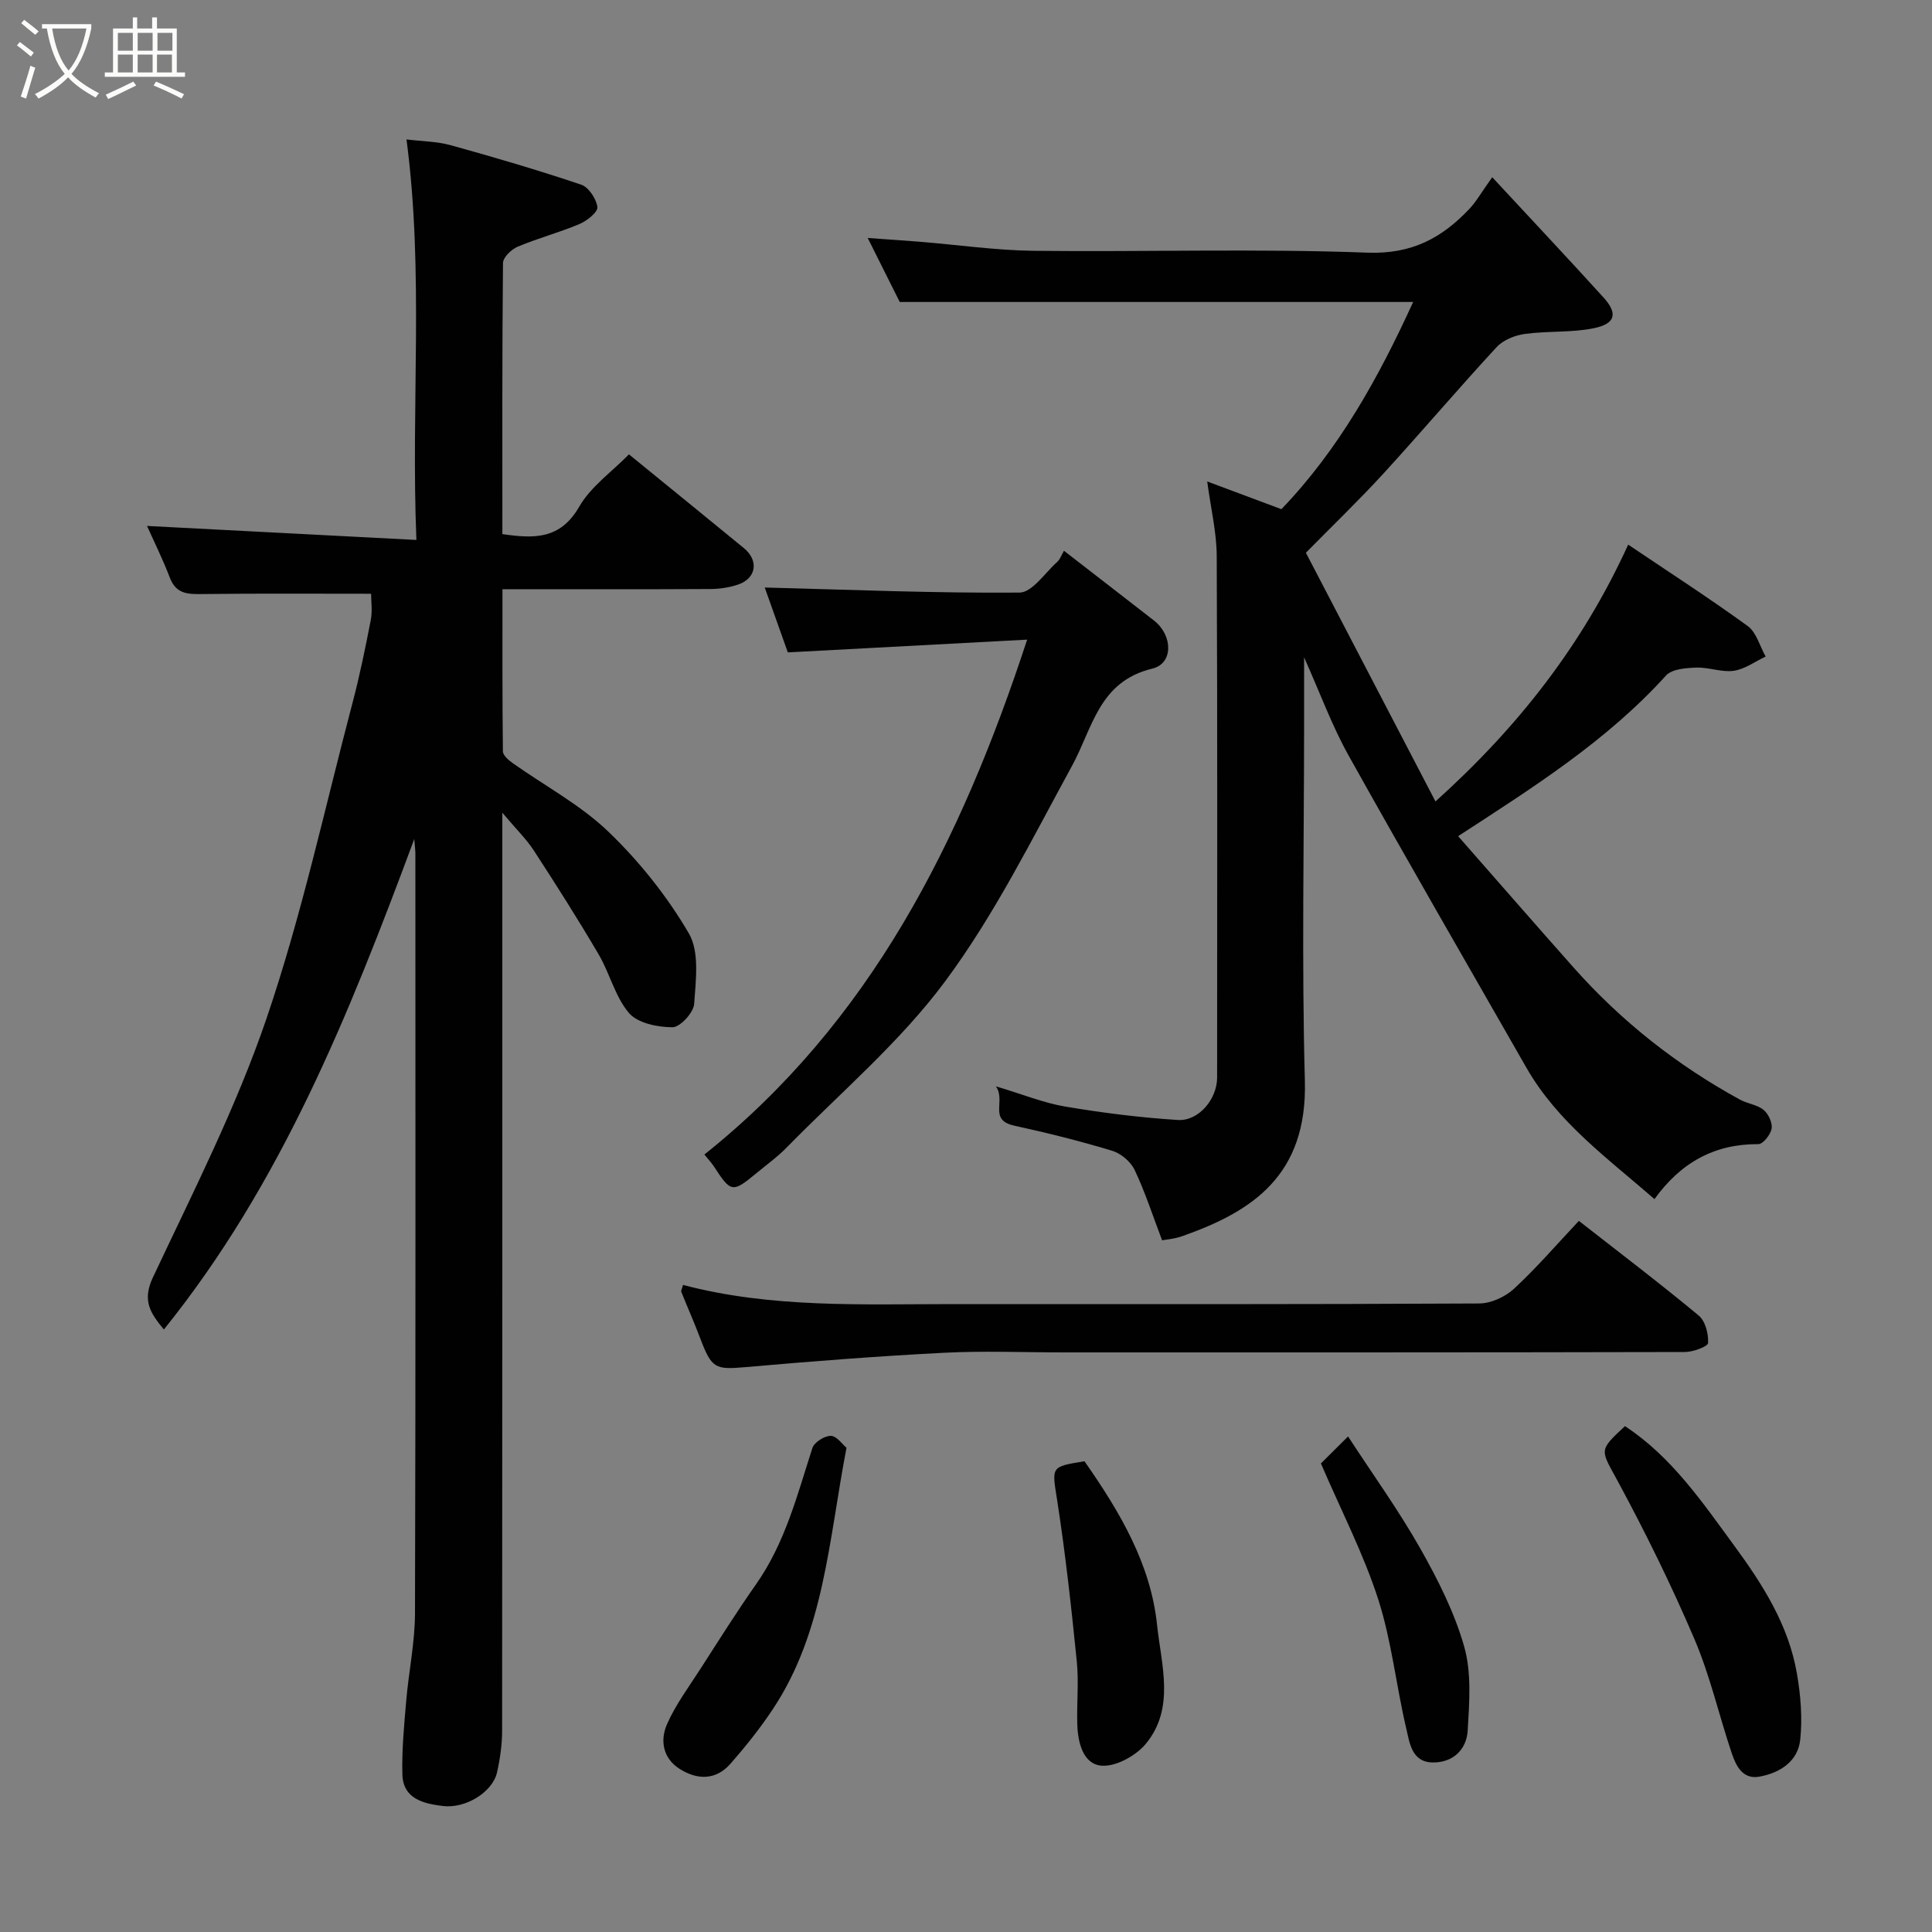 <svg enable-background="new 0 0 400 400" viewBox="0 0 400 400" xmlns="http://www.w3.org/2000/svg"><rect x="0" y="0" width="400" height="400" fill="#808080" stroke="none"/><path d="m6.4 11.7c-1-.8-1.9-1.6-2.9-2.3l.6-.7c.9.7 1.9 1.4 2.9 2.2zm-2.1 8.3c.7-2.1 1.4-4.2 2-6.4.2.1.6.3 1 .4-.7 2.3-1.3 4.4-1.9 6.4zm3-12.8c-1.1-.9-2.1-1.7-2.9-2.4l.6-.7c1 .8 2 1.5 3 2.4zm1.4-1.3v-.9h10.2v.9c-.9 4.2-2.3 7.3-4.1 9.4 1.3 1.4 3.2 2.7 5.7 4-.2.2-.4.5-.7.9-2.5-1.4-4.4-2.7-5.7-4.2-1.4 1.5-3.5 3-6.1 4.4 0 0 0 0-.1-.1-.3-.4-.5-.7-.7-.8 2.7-1.4 4.7-2.8 6.2-4.2-1.8-2.2-3-5.3-3.7-9.4zm9.2 0h-7.1c.6 3.8 1.7 6.7 3.4 8.7 1.7-2 2.9-4.8 3.7-8.7z" fill="#fbfcfa"/><path d="m31.6 3.6h.9v2.3h4.1v9.1h1.7v.9h-16.6v-.9h1.7v-9.1h4.1v-2.3h.9v2.3h3.1v-2.3zm-4 13.3.6.8c-1.9.9-3.8 1.9-5.8 2.8-.2-.3-.3-.6-.5-.9 2-.9 3.9-1.8 5.7-2.7zm-3.2-10.1v3.7h3.1v-3.7zm0 4.5v3.7h3.1v-3.7zm4.1-4.5v3.7h3.1v-3.7zm0 4.5v3.7h3.1v-3.7zm9.1 9.1c-2.1-1.1-4.1-2-5.8-2.7l.5-.8c2.2.9 4.1 1.8 5.8 2.6zm-1.9-13.6h-3.1v3.7h3.1zm-3.2 4.5v3.7h3.1v-3.7z" fill="#fbfcfa"/><g fill="#010101"><path d="m104 168.26v7.04c0 60.98.01 121.96-.04 182.94 0 2.92-.42 5.89-1.06 8.74-.92 4.03-6.47 7.53-11.25 6.93-3.91-.49-8.2-1.44-8.34-6.52-.14-5.07.36-10.17.79-15.24.52-6.05 1.8-12.07 1.82-18.11.15-52.48.08-104.96.08-157.45 0-.5-.08-.99-.23-2.88-13.56 36.52-27.6 71.45-51.84 101.55-2.73-3.32-4.57-5.9-2.29-10.75 8.31-17.67 17.25-35.2 23.53-53.62 7.28-21.34 12.06-43.54 17.82-65.39 1.49-5.66 2.67-11.41 3.78-17.16.36-1.88.06-3.89.06-5.41-11.79 0-23.34-.08-34.88.06-2.99.04-5.46.05-6.77-3.35-1.51-3.94-3.39-7.73-4.74-10.75 18.14.94 36.58 1.9 55.77 2.9-1.15-28.25 1.6-55.25-2.05-82.92 3.15.39 6.25.4 9.14 1.19 9.07 2.51 18.11 5.17 27.02 8.17 1.55.52 3.15 2.94 3.36 4.64.13 1.04-2.17 2.87-3.72 3.52-4.18 1.76-8.61 2.93-12.79 4.69-1.3.55-3.02 2.21-3.03 3.38-.19 18.63-.13 37.26-.13 56.12 6.55.95 11.98 1.15 15.9-5.66 2.41-4.19 6.79-7.25 10.31-10.85 8.07 6.58 15.94 12.97 23.78 19.4 3.14 2.57 2.61 6.26-1.17 7.55-1.81.62-3.82.92-5.74.93-14.14.08-28.28.04-43.06.04 0 11.39-.04 22.48.09 33.57.01.83 1.17 1.82 2.01 2.42 6.65 4.72 14.05 8.65 19.86 14.24 6.41 6.16 12.16 13.37 16.63 21.03 2.23 3.82 1.44 9.71 1.1 14.6-.13 1.81-2.91 4.83-4.48 4.83-3.08 0-7.21-.84-9.01-2.94-2.88-3.36-3.96-8.19-6.28-12.13-4.28-7.29-8.81-14.43-13.42-21.51-1.57-2.41-3.7-4.47-6.53-7.84z"/><path d="m342.54 248.26c-9.76-8.5-20.08-15.94-26.53-27.23-12.31-21.54-24.74-43.01-36.83-64.67-3.43-6.15-5.86-12.85-9.18-20.27v13.72c0 24.66-.51 49.34.16 73.98.53 19.67-11.01 27.07-25.34 32.13-1.66.59-3.48.73-4.22.87-1.95-5.12-3.51-9.99-5.69-14.57-.81-1.71-2.83-3.42-4.65-3.97-6.68-2.02-13.47-3.71-20.29-5.2-5.39-1.18-1.64-5.14-3.79-8.14 5.58 1.67 9.88 3.43 14.35 4.19 7.72 1.3 15.53 2.29 23.34 2.78 4.33.27 8.12-4.37 8.12-8.76.01-35.99.08-71.99-.08-107.98-.02-4.95-1.23-9.9-1.97-15.46 5.55 2.07 10.41 3.89 15.36 5.74 11.89-12.36 20.12-27.23 27.28-42.9-35.47 0-70.64 0-106.3 0-1.94-3.89-4.12-8.23-6.63-13.25 4 .29 7.43.51 10.87.79 7.87.64 15.73 1.78 23.6 1.87 22.99.25 46.01-.49 68.98.38 9.16.34 15.39-3.01 21.09-9.03 1.47-1.55 2.53-3.48 4.76-6.59 8.5 9.17 15.84 16.96 23.03 24.89 3.03 3.34 2.5 5.47-2.07 6.39-4.63.93-9.51.52-14.22 1.17-2.06.28-4.48 1.26-5.85 2.75-7.94 8.59-15.52 17.53-23.42 26.16-4.99 5.45-10.33 10.58-16.05 16.39 9 17.27 17.77 34.1 26.83 51.49 17.18-15.47 30.44-32.45 39.9-53.17 8.52 5.74 16.79 11.08 24.75 16.86 1.81 1.32 2.5 4.17 3.71 6.31-2.19 1.03-4.31 2.62-6.6 2.95-2.5.36-5.18-.76-7.76-.66-2.14.08-5.03.28-6.26 1.63-12.23 13.51-27.4 23.1-43.05 33.27 7.89 8.98 15.87 18.15 23.95 27.25 9.87 11.1 21.38 20.18 34.41 27.3 1.56.85 3.56 1.04 4.88 2.12 1 .82 1.86 2.67 1.66 3.87-.2 1.24-1.77 3.22-2.74 3.22-9.05-.05-16.01 3.76-21.51 11.38z"/><path d="m163.11 135.07c-1.51-4.23-3.33-9.34-4.78-13.43 17.59.45 35.17 1.19 52.75 1.05 2.63-.02 5.27-4.1 7.83-6.38.57-.51.83-1.35 1.37-2.28 6.33 4.91 12.51 9.67 18.66 14.46 3.87 3.02 4.05 8.88-.37 9.94-11.09 2.68-12.33 12.28-16.62 20.13-8.28 15.16-16.04 30.83-26.27 44.62-9.36 12.61-21.67 23.03-32.76 34.35-1.94 1.99-4.23 3.64-6.38 5.42-4.87 4.03-5.23 3.96-8.71-1.42-.45-.69-1.03-1.3-1.99-2.5 34.28-27.35 53.04-64.57 66.82-106.6-16.93.91-32.94 1.76-49.55 2.64z"/><path d="m326.89 252.77c8.64 6.76 16.87 13 24.81 19.6 1.37 1.14 2.05 3.79 1.94 5.68-.04.74-3.12 1.87-4.82 1.87-42.82.1-85.65.08-128.47.08-8.33 0-16.68-.35-24.99.08-13.65.7-27.28 1.76-40.9 2.96-6.4.56-7.1.37-9.53-6.07-1.21-3.2-2.6-6.32-3.87-9.5-.1-.24.14-.61.35-1.44 18.34 4.84 37.13 3.97 55.86 3.97 36.33.01 72.65.06 108.98-.13 2.44-.01 5.38-1.36 7.2-3.04 4.7-4.35 8.9-9.24 13.44-14.06z"/><path d="m336.43 295.27c9.64 6.32 15.96 15.66 22.63 24.75 5.93 8.08 11.24 16.44 12.97 26.46.78 4.48 1.16 9.19.69 13.69-.47 4.49-4.17 6.88-8.42 7.66-3.49.65-4.87-2.21-5.76-4.84-2.64-7.84-4.47-16-7.7-23.57-4.77-11.17-10.15-22.12-15.93-32.81-3.5-6.48-4.06-6.18 1.52-11.34z"/><path d="m175.26 299.75c-3.7 19.21-4.59 38.1-15.29 54.17-2.62 3.94-5.6 7.67-8.72 11.23-3.04 3.47-6.9 3.4-10.57 1.06-3.46-2.2-4.04-5.92-2.59-9.22 1.79-4.07 4.53-7.74 6.96-11.52 3.77-5.86 7.48-11.76 11.48-17.46 6.02-8.56 8.53-18.49 11.67-28.22.39-1.19 2.52-2.54 3.82-2.51 1.21.02 2.4 1.77 3.24 2.47z"/><path d="m224.53 302.54c7.36 10.52 13.71 21.28 15.03 33.89.86 8.22 3.77 17.17-2.29 24.56-2.05 2.5-6.25 4.83-9.24 4.57-3.8-.33-4.88-4.81-4.99-8.58-.13-4.33.33-8.7-.1-12.99-1.12-11.07-2.33-22.14-4.03-33.14-1.12-7.22-1.52-7.16 5.62-8.31z"/><path d="m273.48 302.99c1.31-1.3 3.07-3.05 5.62-5.59 5.15 7.91 10.48 15.29 14.94 23.17 3.66 6.47 7.11 13.29 9.12 20.39 1.53 5.43 1.05 11.55.71 17.33-.23 3.96-3.08 6.68-7.27 6.61-4.35-.07-4.76-4.12-5.46-7.08-2.09-8.87-3.02-18.08-5.8-26.71-3.02-9.38-7.62-18.25-11.86-28.12z"/></g></svg>